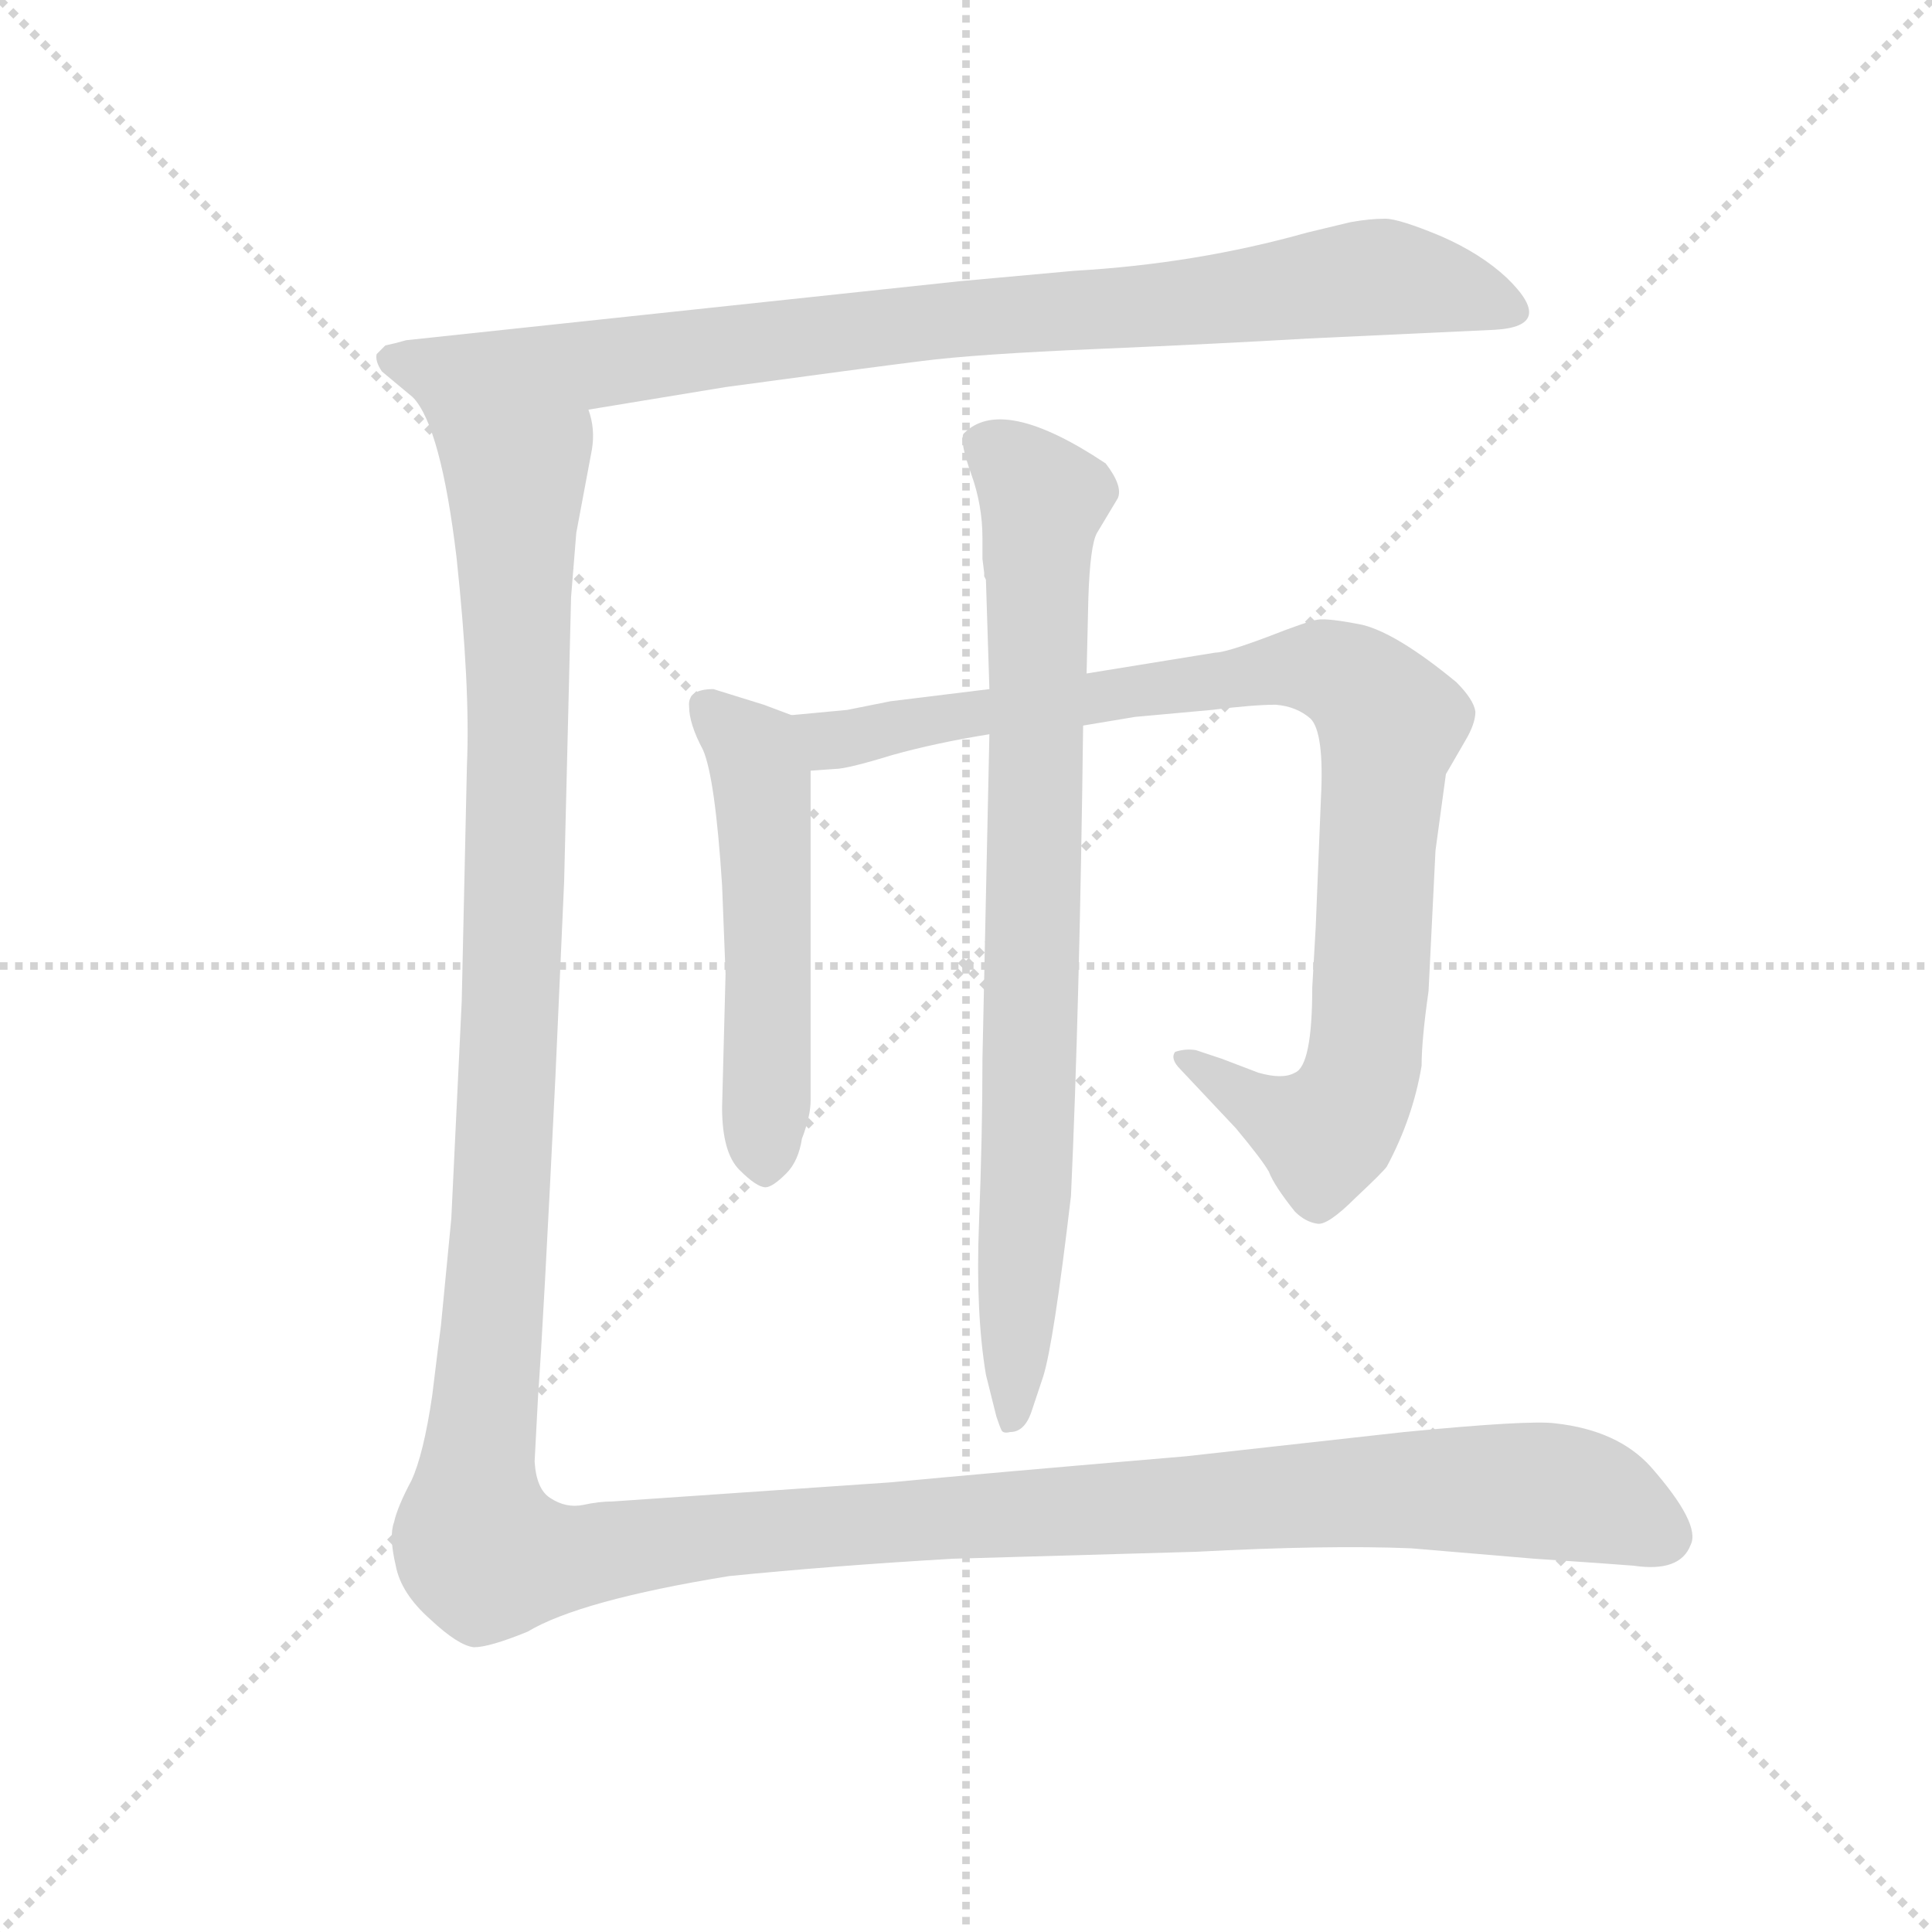 <svg version="1.1" viewBox="0 0 1024 1024" xmlns="http://www.w3.org/2000/svg">
  <g stroke="lightgray" stroke-dasharray="1,1" stroke-width="1" transform="scale(4, 4)">
    <line x1="0" y1="0" x2="256" y2="256"></line>
    <line x1="256" y1="0" x2="0" y2="256"></line>
    <line x1="128" y1="0" x2="128" y2="256"></line>
    <line x1="0" y1="128" x2="256" y2="128"></line>
  </g>
  <g transform="scale(0.92, -0.92) translate(60, -850)">
    <style type="text/css">
      
        @keyframes keyframes0 {
          from {
            stroke: blue;
            stroke-dashoffset: 901;
            stroke-width: 128;
          }
          75% {
            animation-timing-function: step-end;
            stroke: blue;
            stroke-dashoffset: 0;
            stroke-width: 128;
          }
          to {
            stroke: black;
            stroke-width: 1024;
          }
        }
        #make-me-a-hanzi-animation-0 {
          animation: keyframes0 0.983s both;
          animation-delay: 0s;
          animation-timing-function: linear;
        }
      
        @keyframes keyframes1 {
          from {
            stroke: blue;
            stroke-dashoffset: 533;
            stroke-width: 128;
          }
          63% {
            animation-timing-function: step-end;
            stroke: blue;
            stroke-dashoffset: 0;
            stroke-width: 128;
          }
          to {
            stroke: black;
            stroke-width: 1024;
          }
        }
        #make-me-a-hanzi-animation-1 {
          animation: keyframes1 0.684s both;
          animation-delay: 0.983s;
          animation-timing-function: linear;
        }
      
        @keyframes keyframes2 {
          from {
            stroke: blue;
            stroke-dashoffset: 949;
            stroke-width: 128;
          }
          76% {
            animation-timing-function: step-end;
            stroke: blue;
            stroke-dashoffset: 0;
            stroke-width: 128;
          }
          to {
            stroke: black;
            stroke-width: 1024;
          }
        }
        #make-me-a-hanzi-animation-2 {
          animation: keyframes2 1.022s both;
          animation-delay: 1.667s;
          animation-timing-function: linear;
        }
      
        @keyframes keyframes3 {
          from {
            stroke: blue;
            stroke-dashoffset: 837;
            stroke-width: 128;
          }
          73% {
            animation-timing-function: step-end;
            stroke: blue;
            stroke-dashoffset: 0;
            stroke-width: 128;
          }
          to {
            stroke: black;
            stroke-width: 1024;
          }
        }
        #make-me-a-hanzi-animation-3 {
          animation: keyframes3 0.931s both;
          animation-delay: 2.689s;
          animation-timing-function: linear;
        }
      
        @keyframes keyframes4 {
          from {
            stroke: blue;
            stroke-dashoffset: 1621;
            stroke-width: 128;
          }
          84% {
            animation-timing-function: step-end;
            stroke: blue;
            stroke-dashoffset: 0;
            stroke-width: 128;
          }
          to {
            stroke: black;
            stroke-width: 1024;
          }
        }
        #make-me-a-hanzi-animation-4 {
          animation: keyframes4 1.569s both;
          animation-delay: 3.62s;
          animation-timing-function: linear;
        }
      
    </style>
    
      <path d="M 279 614 L 358 627 Q 439 638 471 642 Q 502 646 573 649 Q 643 652 694 655 L 801 660 Q 837 662 808 690 Q 793 704 770 714 Q 746 724 738 724 Q 729 724 718 722 L 693 716 Q 629 698 559 694 L 493 688 L 174 654 Q 167 652 162 651 L 157 646 Q 156 642 160 636 L 178 621 C 201 602 249 609 279 614 Z" fill="lightgray"></path>
    
      <path d="M 356 212 Q 356 186 366 176 Q 376 166 381 166 Q 385 166 393 174 Q 400 181 402 194 Q 407 207 407 216 L 407 406 C 407 434 407 434 396 438 L 380 444 L 351 453 Q 336 453 337 443 Q 337 433 345 418 Q 352 402 356 340 L 358 289 L 356 212 Z" fill="lightgray"></path>
    
      <path d="M 407 406 L 421 407 Q 428 407 454 415 Q 479 422 510 427 L 564 432 L 594 437 L 638 441 Q 662 444 675 444 Q 687 443 695 436 Q 703 428 701 390 L 698 316 L 696 281 Q 696 236 686 232 Q 679 228 665 232 L 644 240 L 629 245 Q 623 246 617 244 Q 614 240 620 234 L 652 200 Q 667 182 671 175 Q 674 167 686 152 Q 692 146 699 145 Q 705 144 721 160 Q 737 175 739 178 Q 754 206 759 236 Q 759 251 763 279 L 767 360 L 773 404 L 784 423 Q 790 433 790 440 Q 789 447 779 457 Q 745 485 725 490 Q 705 494 699 493 Q 693 492 670 483 Q 646 474 640 474 L 566 462 L 510 453 L 453 446 L 428 441 L 396 438 C 366 435 377 403 407 406 Z" fill="lightgray"></path>
    
      <path d="M 510 427 L 506 240 Q 506 196 504 145 Q 502 94 508 58 L 514 34 Q 516 28 517 26 Q 518 24 522 25 Q 530 25 534 36 L 541 57 Q 547 76 557 161 Q 562 271 564 432 L 566 462 L 567 505 Q 568 536 572 543 L 584 563 Q 587 570 577 583 Q 517 623 495 600 Q 493 595 499.5 577 Q 506 559 506 540 L 506 528 L 507 520 Q 507 519 507 518 L 508 516 L 510 453 L 510 427 Z" fill="lightgray"></path>
    
      <path d="M 293 -15 Q 285 -15 276 -17 Q 266 -19 257 -13 Q 249 -8 248 8 L 250 46 Q 253 87 260 230 L 265 342 L 269 506 L 272 543 L 281 591 Q 283 603 279 614 C 280 644 167 649 178 621 Q 194 604 203 529 Q 211 454 209 409 L 206 273 L 200 148 L 194 86 Q 193 79 189 46 Q 184 12 177 -3 Q 169 -18 167 -27 Q 164 -35 168 -52 Q 171 -68 188 -83 Q 204 -98 213 -99 Q 222 -99 244 -90 Q 274 -72 360 -58 Q 420 -52 489 -48 L 629 -44 Q 705 -40 753 -42 L 824 -48 Q 869 -51 881 -52 Q 908 -56 914 -40 Q 920 -28 891 5 Q 872 26 836 30 Q 821 32 749 25 L 623 11 Q 505 1 453 -4 L 293 -15 Z" fill="lightgray"></path>
    
    
      <clipPath id="make-me-a-hanzi-clip-0">
        <path d="M 279 614 L 358 627 Q 439 638 471 642 Q 502 646 573 649 Q 643 652 694 655 L 801 660 Q 837 662 808 690 Q 793 704 770 714 Q 746 724 738 724 Q 729 724 718 722 L 693 716 Q 629 698 559 694 L 493 688 L 174 654 Q 167 652 162 651 L 157 646 Q 156 642 160 636 L 178 621 C 201 602 249 609 279 614 Z"></path>
      </clipPath>
      <path clip-path="url(#make-me-a-hanzi-clip-0)" d="M 165 643 L 274 639 L 728 690 L 806 675" fill="none" id="make-me-a-hanzi-animation-0" stroke-dasharray="773 1546" stroke-linecap="round"></path>
    
      <clipPath id="make-me-a-hanzi-clip-1">
        <path d="M 356 212 Q 356 186 366 176 Q 376 166 381 166 Q 385 166 393 174 Q 400 181 402 194 Q 407 207 407 216 L 407 406 C 407 434 407 434 396 438 L 380 444 L 351 453 Q 336 453 337 443 Q 337 433 345 418 Q 352 402 356 340 L 358 289 L 356 212 Z"></path>
      </clipPath>
      <path clip-path="url(#make-me-a-hanzi-clip-1)" d="M 348 443 L 374 417 L 379 398 L 382 177" fill="none" id="make-me-a-hanzi-animation-1" stroke-dasharray="405 810" stroke-linecap="round"></path>
    
      <clipPath id="make-me-a-hanzi-clip-2">
        <path d="M 407 406 L 421 407 Q 428 407 454 415 Q 479 422 510 427 L 564 432 L 594 437 L 638 441 Q 662 444 675 444 Q 687 443 695 436 Q 703 428 701 390 L 698 316 L 696 281 Q 696 236 686 232 Q 679 228 665 232 L 644 240 L 629 245 Q 623 246 617 244 Q 614 240 620 234 L 652 200 Q 667 182 671 175 Q 674 167 686 152 Q 692 146 699 145 Q 705 144 721 160 Q 737 175 739 178 Q 754 206 759 236 Q 759 251 763 279 L 767 360 L 773 404 L 784 423 Q 790 433 790 440 Q 789 447 779 457 Q 745 485 725 490 Q 705 494 699 493 Q 693 492 670 483 Q 646 474 640 474 L 566 462 L 510 453 L 453 446 L 428 441 L 396 438 C 366 435 377 403 407 406 Z"></path>
      </clipPath>
      <path clip-path="url(#make-me-a-hanzi-clip-2)" d="M 402 434 L 419 423 L 430 424 L 476 436 L 687 466 L 711 462 L 726 452 L 741 433 L 722 223 L 708 200 L 697 198 L 623 240" fill="none" id="make-me-a-hanzi-animation-2" stroke-dasharray="821 1642" stroke-linecap="round"></path>
    
      <clipPath id="make-me-a-hanzi-clip-3">
        <path d="M 510 427 L 506 240 Q 506 196 504 145 Q 502 94 508 58 L 514 34 Q 516 28 517 26 Q 518 24 522 25 Q 530 25 534 36 L 541 57 Q 547 76 557 161 Q 562 271 564 432 L 566 462 L 567 505 Q 568 536 572 543 L 584 563 Q 587 570 577 583 Q 517 623 495 600 Q 493 595 499.5 577 Q 506 559 506 540 L 506 528 L 507 520 Q 507 519 507 518 L 508 516 L 510 453 L 510 427 Z"></path>
      </clipPath>
      <path clip-path="url(#make-me-a-hanzi-clip-3)" d="M 504 596 L 541 562 L 531 152 L 521 32" fill="none" id="make-me-a-hanzi-animation-3" stroke-dasharray="709 1418" stroke-linecap="round"></path>
    
      <clipPath id="make-me-a-hanzi-clip-4">
        <path d="M 293 -15 Q 285 -15 276 -17 Q 266 -19 257 -13 Q 249 -8 248 8 L 250 46 Q 253 87 260 230 L 265 342 L 269 506 L 272 543 L 281 591 Q 283 603 279 614 C 280 644 167 649 178 621 Q 194 604 203 529 Q 211 454 209 409 L 206 273 L 200 148 L 194 86 Q 193 79 189 46 Q 184 12 177 -3 Q 169 -18 167 -27 Q 164 -35 168 -52 Q 171 -68 188 -83 Q 204 -98 213 -99 Q 222 -99 244 -90 Q 274 -72 360 -58 Q 420 -52 489 -48 L 629 -44 Q 705 -40 753 -42 L 824 -48 Q 869 -51 881 -52 Q 908 -56 914 -40 Q 920 -28 891 5 Q 872 26 836 30 Q 821 32 749 25 L 623 11 Q 505 1 453 -4 L 293 -15 Z"></path>
      </clipPath>
      <path clip-path="url(#make-me-a-hanzi-clip-4)" d="M 192 611 L 237 576 L 233 238 L 213 -13 L 219 -44 L 258 -49 L 389 -31 L 745 -8 L 848 -11 L 898 -35" fill="none" id="make-me-a-hanzi-animation-4" stroke-dasharray="1493 2986" stroke-linecap="round"></path>
    
  </g>
</svg>